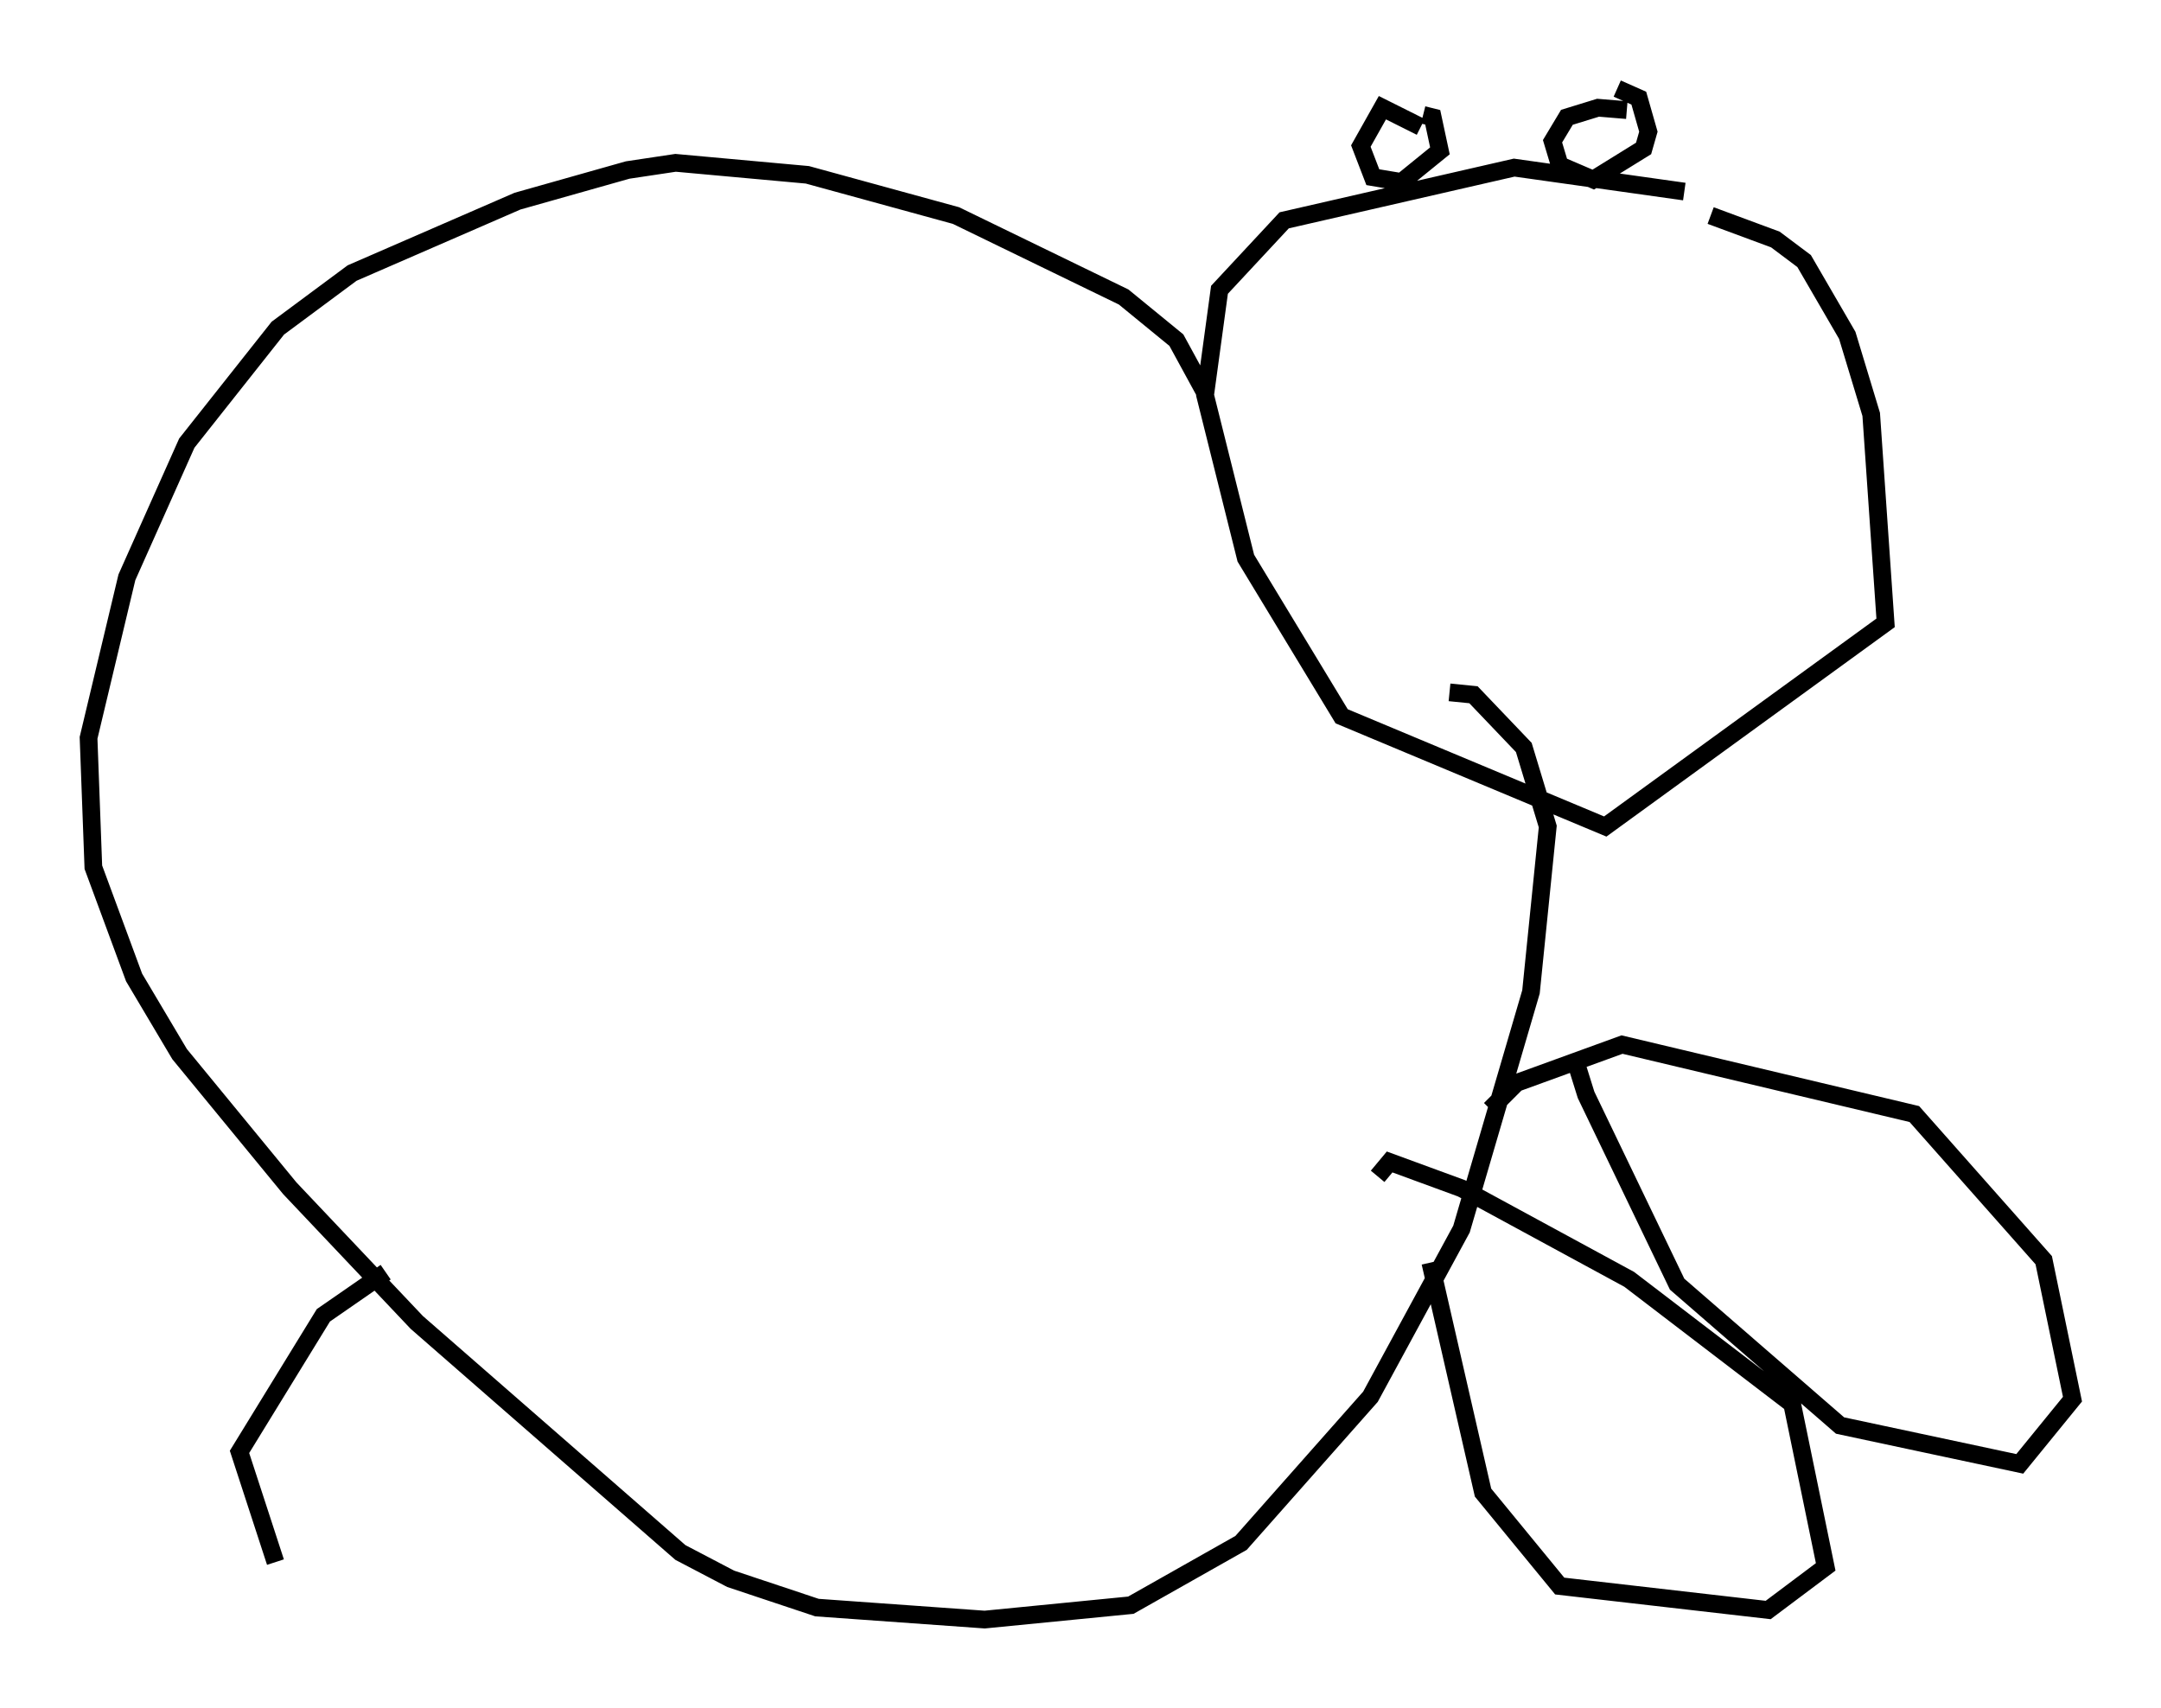 <?xml version="1.0" encoding="utf-8" ?>
<svg baseProfile="full" height="96.467" version="1.1" width="122.042" xmlns="http://www.w3.org/2000/svg" xmlns:ev="http://www.w3.org/2001/xml-events" xmlns:xlink="http://www.w3.org/1999/xlink"><defs /><rect fill="white" height="96.467" width="122.042" x="0" y="0" /><path d="M96.745, 12.578 m-1.624, -1.759 l-9.607, -1.353 -12.99, 2.977 l-3.654, 3.924 -0.812, 5.954 l2.3, 9.202 5.413, 8.931 l14.885, 6.225 15.832, -11.502 l-0.812, -11.773 -1.353, -4.465 l-2.436, -4.195 -1.624, -1.218 l-3.654, -1.353 m-16.373, -5.007 l-2.165, -1.083 -1.218, 2.165 l0.677, 1.759 1.624, 0.271 l2.165, -1.759 -0.406, -1.894 l-0.541, -0.135 m11.502, -0.271 l-1.624, -0.135 -1.759, 0.541 l-0.812, 1.353 0.406, 1.353 l1.894, 0.812 2.842, -1.759 l0.271, -0.947 -0.541, -1.894 l-1.218, -0.541 m-23.274, 17.185 l-1.624, -2.977 -2.977, -2.436 l-9.472, -4.601 -8.39, -2.3 l-7.442, -0.677 -2.706, 0.406 l-6.225, 1.759 -9.337, 4.059 l-4.195, 3.112 -5.142, 6.495 l-3.383, 7.578 -2.165, 9.066 l0.271, 7.307 2.3, 6.225 l2.571, 4.33 6.225, 7.578 l7.172, 7.578 14.885, 12.99 l2.842, 1.488 4.871, 1.624 l9.472, 0.677 8.254, -0.812 l6.225, -3.518 7.307, -8.254 l5.142, -9.472 3.924, -13.396 l0.947, -9.337 -1.353, -4.465 l-2.842, -2.977 -1.353, -0.135 m2.3, 23.545 l1.488, -1.488 5.954, -2.165 l16.509, 3.924 7.307, 8.254 l1.624, 7.848 -2.977, 3.654 l-10.149, -2.165 -9.202, -7.984 l-5.142, -10.69 -0.677, -2.165 m-8.119, 11.637 l2.977, 12.99 4.33, 5.277 l11.773, 1.353 3.248, -2.436 l-1.894, -9.202 -9.202, -7.036 l-9.472, -5.142 -4.059, -1.488 l-0.677, 0.812 m-56.021, 5.413 l-3.518, 2.436 -4.736, 7.713 l2.03, 6.225 " fill="none" stroke="black" stroke-width="1" /></svg>
